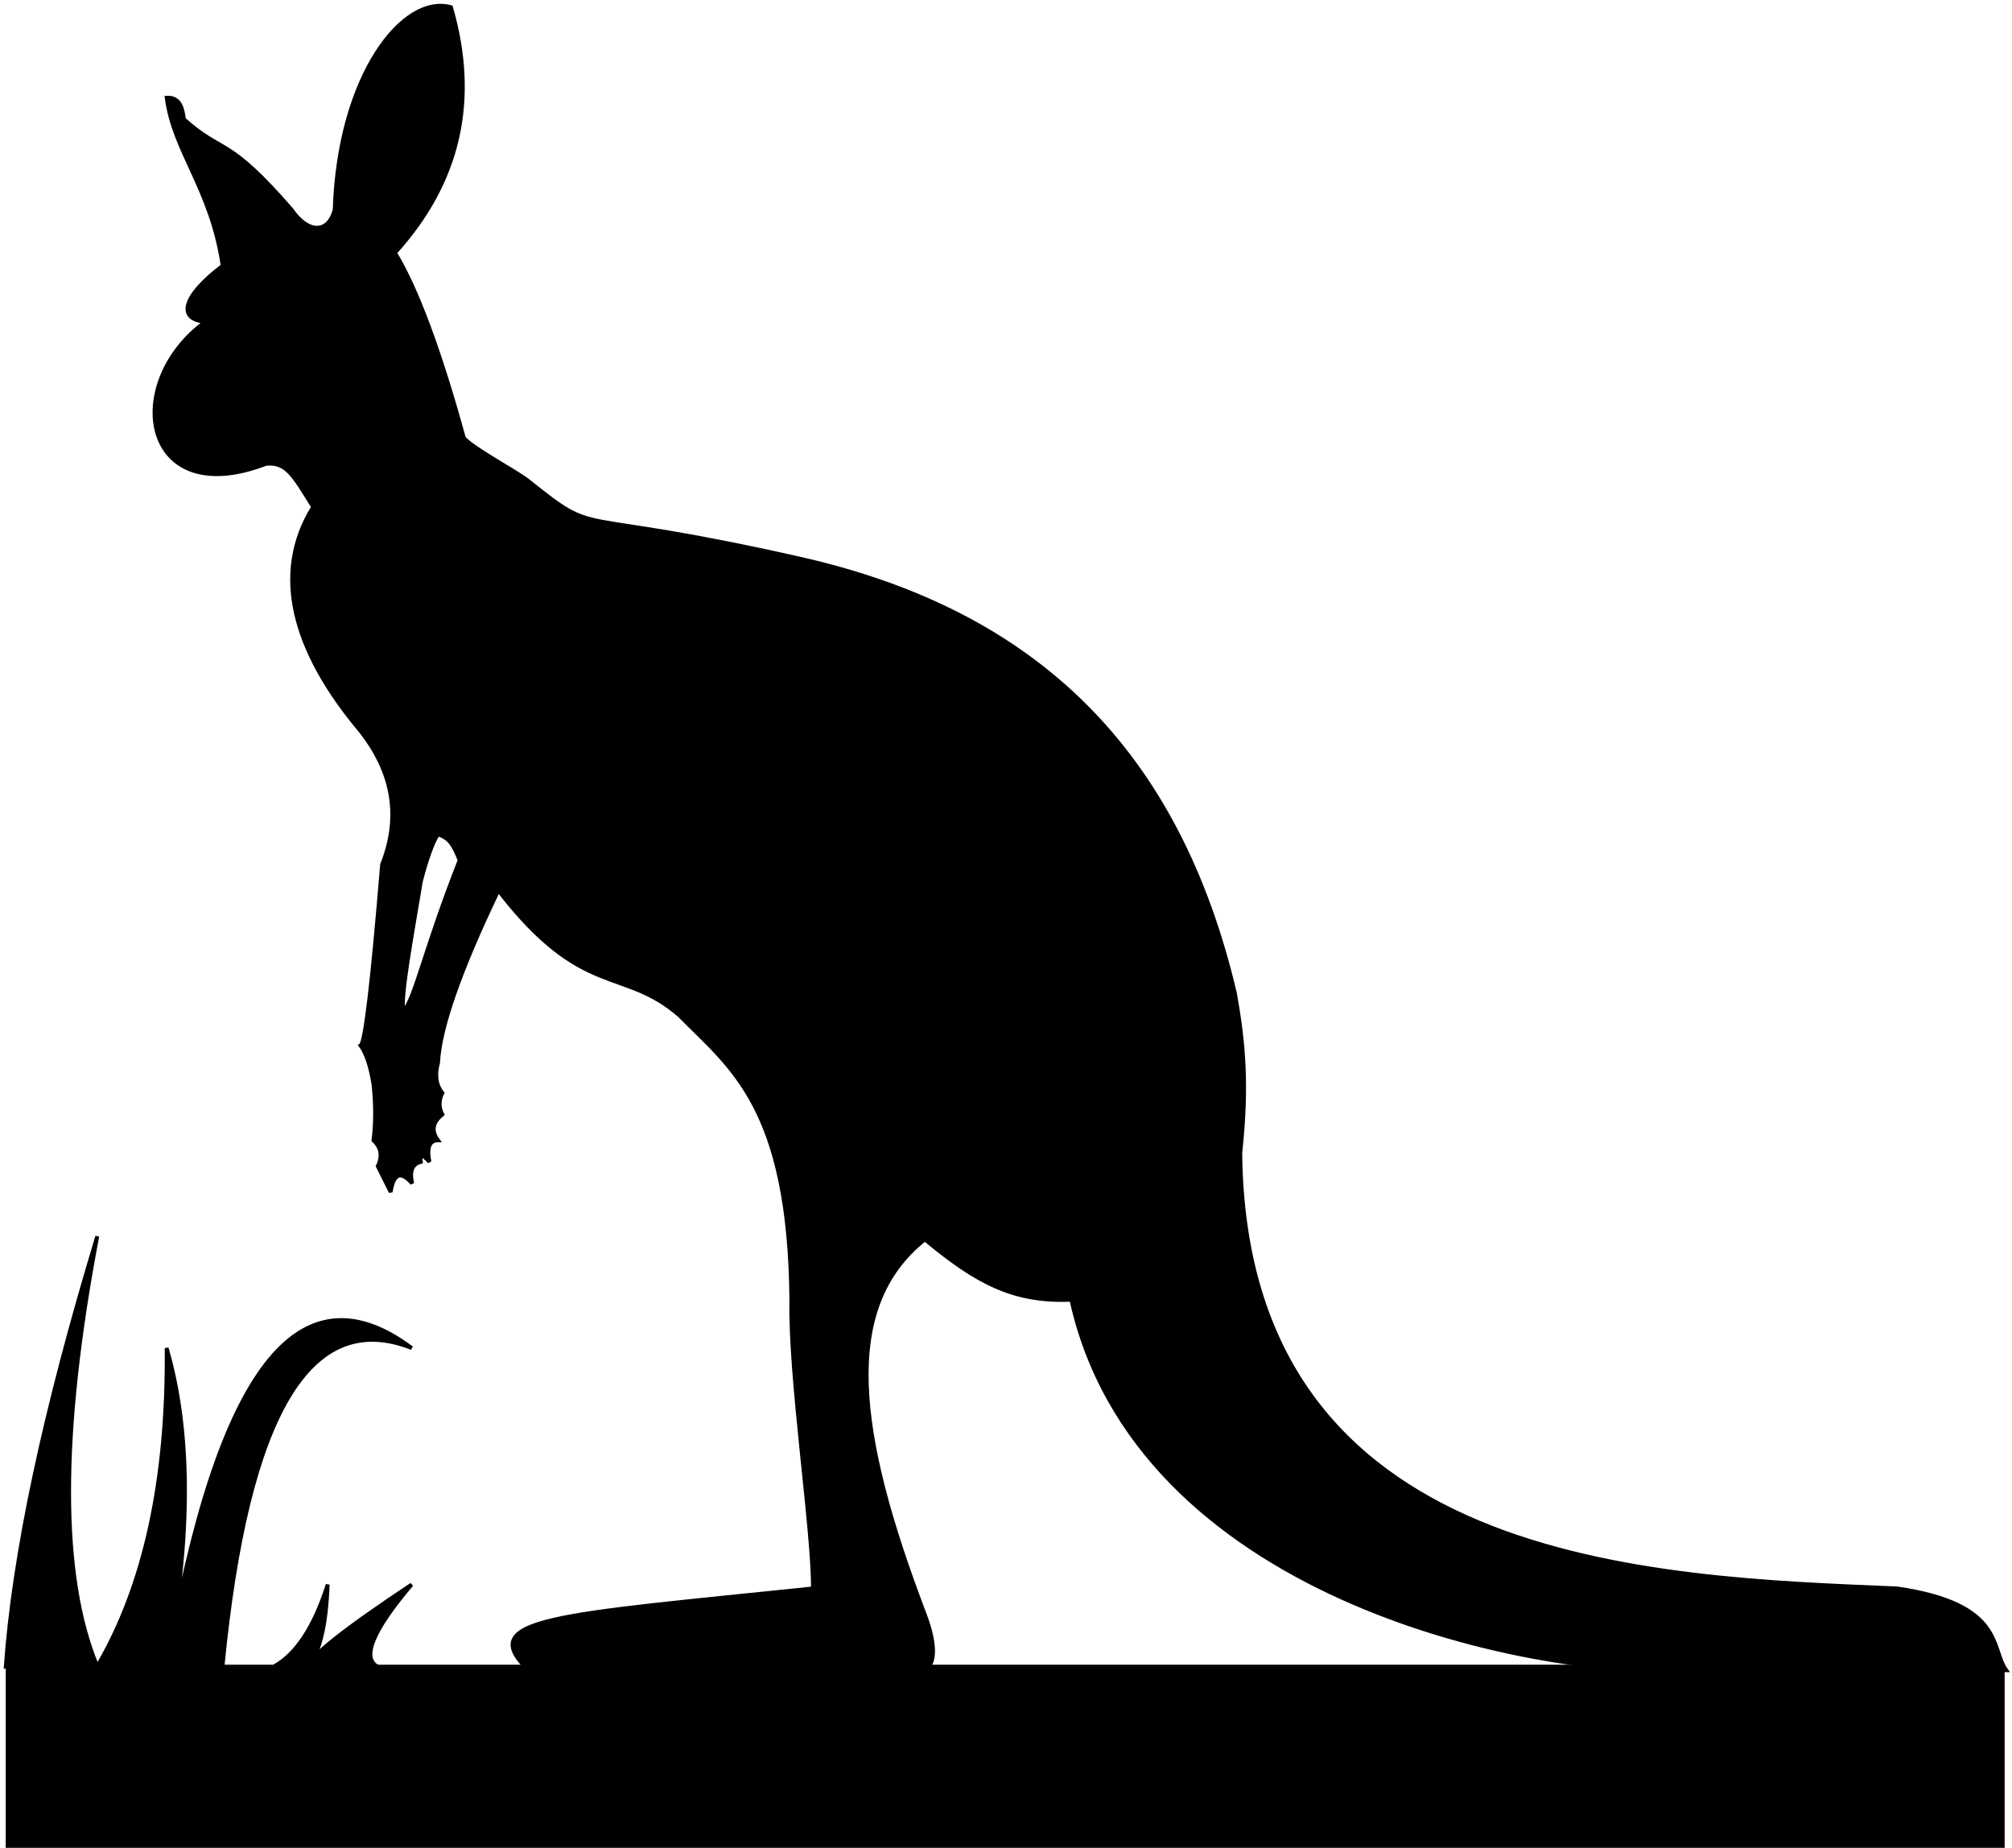 <?xml version="1.0" encoding="UTF-8" standalone="no"?><!-- Generator: Gravit.io --><svg xmlns="http://www.w3.org/2000/svg" xmlns:xlink="http://www.w3.org/1999/xlink" style="isolation:isolate" viewBox="-1.5 246.653 527.431 484.347" width="527.431pt" height="484.347pt"><g><path d=" M 113.337 525.225 C 112.446 528.449 112.833 531.096 114.467 533.13 C 113.51 535.116 113.521 537.009 114.467 538.777 C 111.881 540.822 111.516 543.092 113.337 545.553 C 111.079 545.553 110.337 547.447 111.079 551.2 C 109.196 549.129 108.455 549.141 108.82 551.2 C 106.561 551.764 105.82 553.658 106.561 556.846 C 103.533 553.48 101.673 554.255 100.915 559.105 L 97.527 552.329 C 98.776 549.695 98.411 547.448 96.397 545.553 C 96.962 541.036 96.973 536.153 96.397 530.872 C 95.644 526.166 94.526 522.789 93.009 520.708 C 94.205 520.106 96.099 504.306 98.656 473.276 C 103.561 460.959 101.69 449.3 93.009 438.267 C 75.388 417.309 69.764 397.004 80.587 379.542 C 75.467 371.368 73.596 367.615 68.164 368.248 C 35.79 380.671 30.143 347.167 52.353 330.98 C 45.081 330.417 45.954 324.581 56.871 316.299 C 53.859 295.971 44.072 286.56 42.19 272.255 C 45.801 272.058 46.402 275.302 46.707 277.902 C 57.021 287.142 58 282.043 74.94 301.618 C 79.267 307.901 84.56 307.923 86.233 301.618 C 87.363 266.232 104.326 244.983 116.725 248.539 C 123.751 272.879 118.88 294.359 102.044 312.911 C 107.742 322.263 113.777 338.462 120.113 361.472 C 122.869 364.479 133.828 370.187 137.053 372.766 C 156.278 388.136 146.35 379.131 208.201 393.094 C 270.052 407.056 307.351 443.542 322.263 507.156 C 324.505 519.859 325.555 531.061 323.631 548.89 C 324.825 657.75 432.009 660.302 495.809 663.003 C 524.105 667.12 520.283 678.769 524.431 684.46 L 440.941 684.46 C 397.42 686.105 296.282 664.359 279.349 587.338 C 264.231 588.024 254.465 582.775 240.951 571.528 C 218.652 589.246 222.658 622.057 240.951 669.908 C 242.75 674.614 244.716 682.202 240.951 684.46 L 137.053 684.46 C 122.86 670.742 143.865 670.042 211.589 663.003 C 211.749 648.262 205.492 607.427 205.942 587.338 C 205.478 536.662 190.075 526.51 176.58 512.802 C 161.718 499.904 151.216 508.656 129.148 480.052 C 119.024 501.158 113.765 516.227 113.337 525.225 Z  M 108.82 477.748 C 106.561 491.345 103.293 508.923 104.303 511.673 C 107.358 508.191 109.808 495.439 118.984 472.147 C 117.29 467.817 116.172 466.323 113.337 465.371 C 112.067 466.923 110.083 472.632 108.82 477.748 Z " fill-rule="evenodd" fill="rgb(0,0,0)" vector-effect="non-scaling-stroke" stroke-width="1" stroke="rgb(0,0,0)" stroke-linejoin="miter" stroke-linecap="square" stroke-miterlimit="3"/><g><rect x="0" y="683" width="524" height="48" transform="matrix(1,0,0,1,0,0)" fill="rgb(0,0,0)"/><path d=" M 0 683.546 C 2.092 654.147 10.102 616.544 24 570.709 C 14.158 622.431 14.168 660.008 24 683.41 C 36.444 662.263 42.515 634.469 42.183 600 C 48.595 622.031 48.605 649.844 42.183 683.41 C 55.435 605.697 76.858 577.904 106.422 600 C 79.806 589.528 63.286 617.341 56.834 683.41 L 0 683.546 Z " fill="rgb(0,0,0)" vector-effect="non-scaling-stroke" stroke-width="1" stroke="rgb(0,0,0)" stroke-linejoin="miter" stroke-linecap="square" stroke-miterlimit="3"/><path d=" M 97.546 683.546 C 93.218 681.261 96.159 674.088 106.4 661.997 C 88.722 673.719 79.712 680.866 79.4 683.41 C 82.369 679.56 84.026 672.432 84.4 661.997 C 80.869 673.046 76.193 680.194 70.4 683.41 L 97.546 683.546 Z " fill="rgb(0,0,0)" vector-effect="non-scaling-stroke" stroke-width="1" stroke="rgb(0,0,0)" stroke-linejoin="miter" stroke-linecap="square" stroke-miterlimit="3"/></g></g></svg>